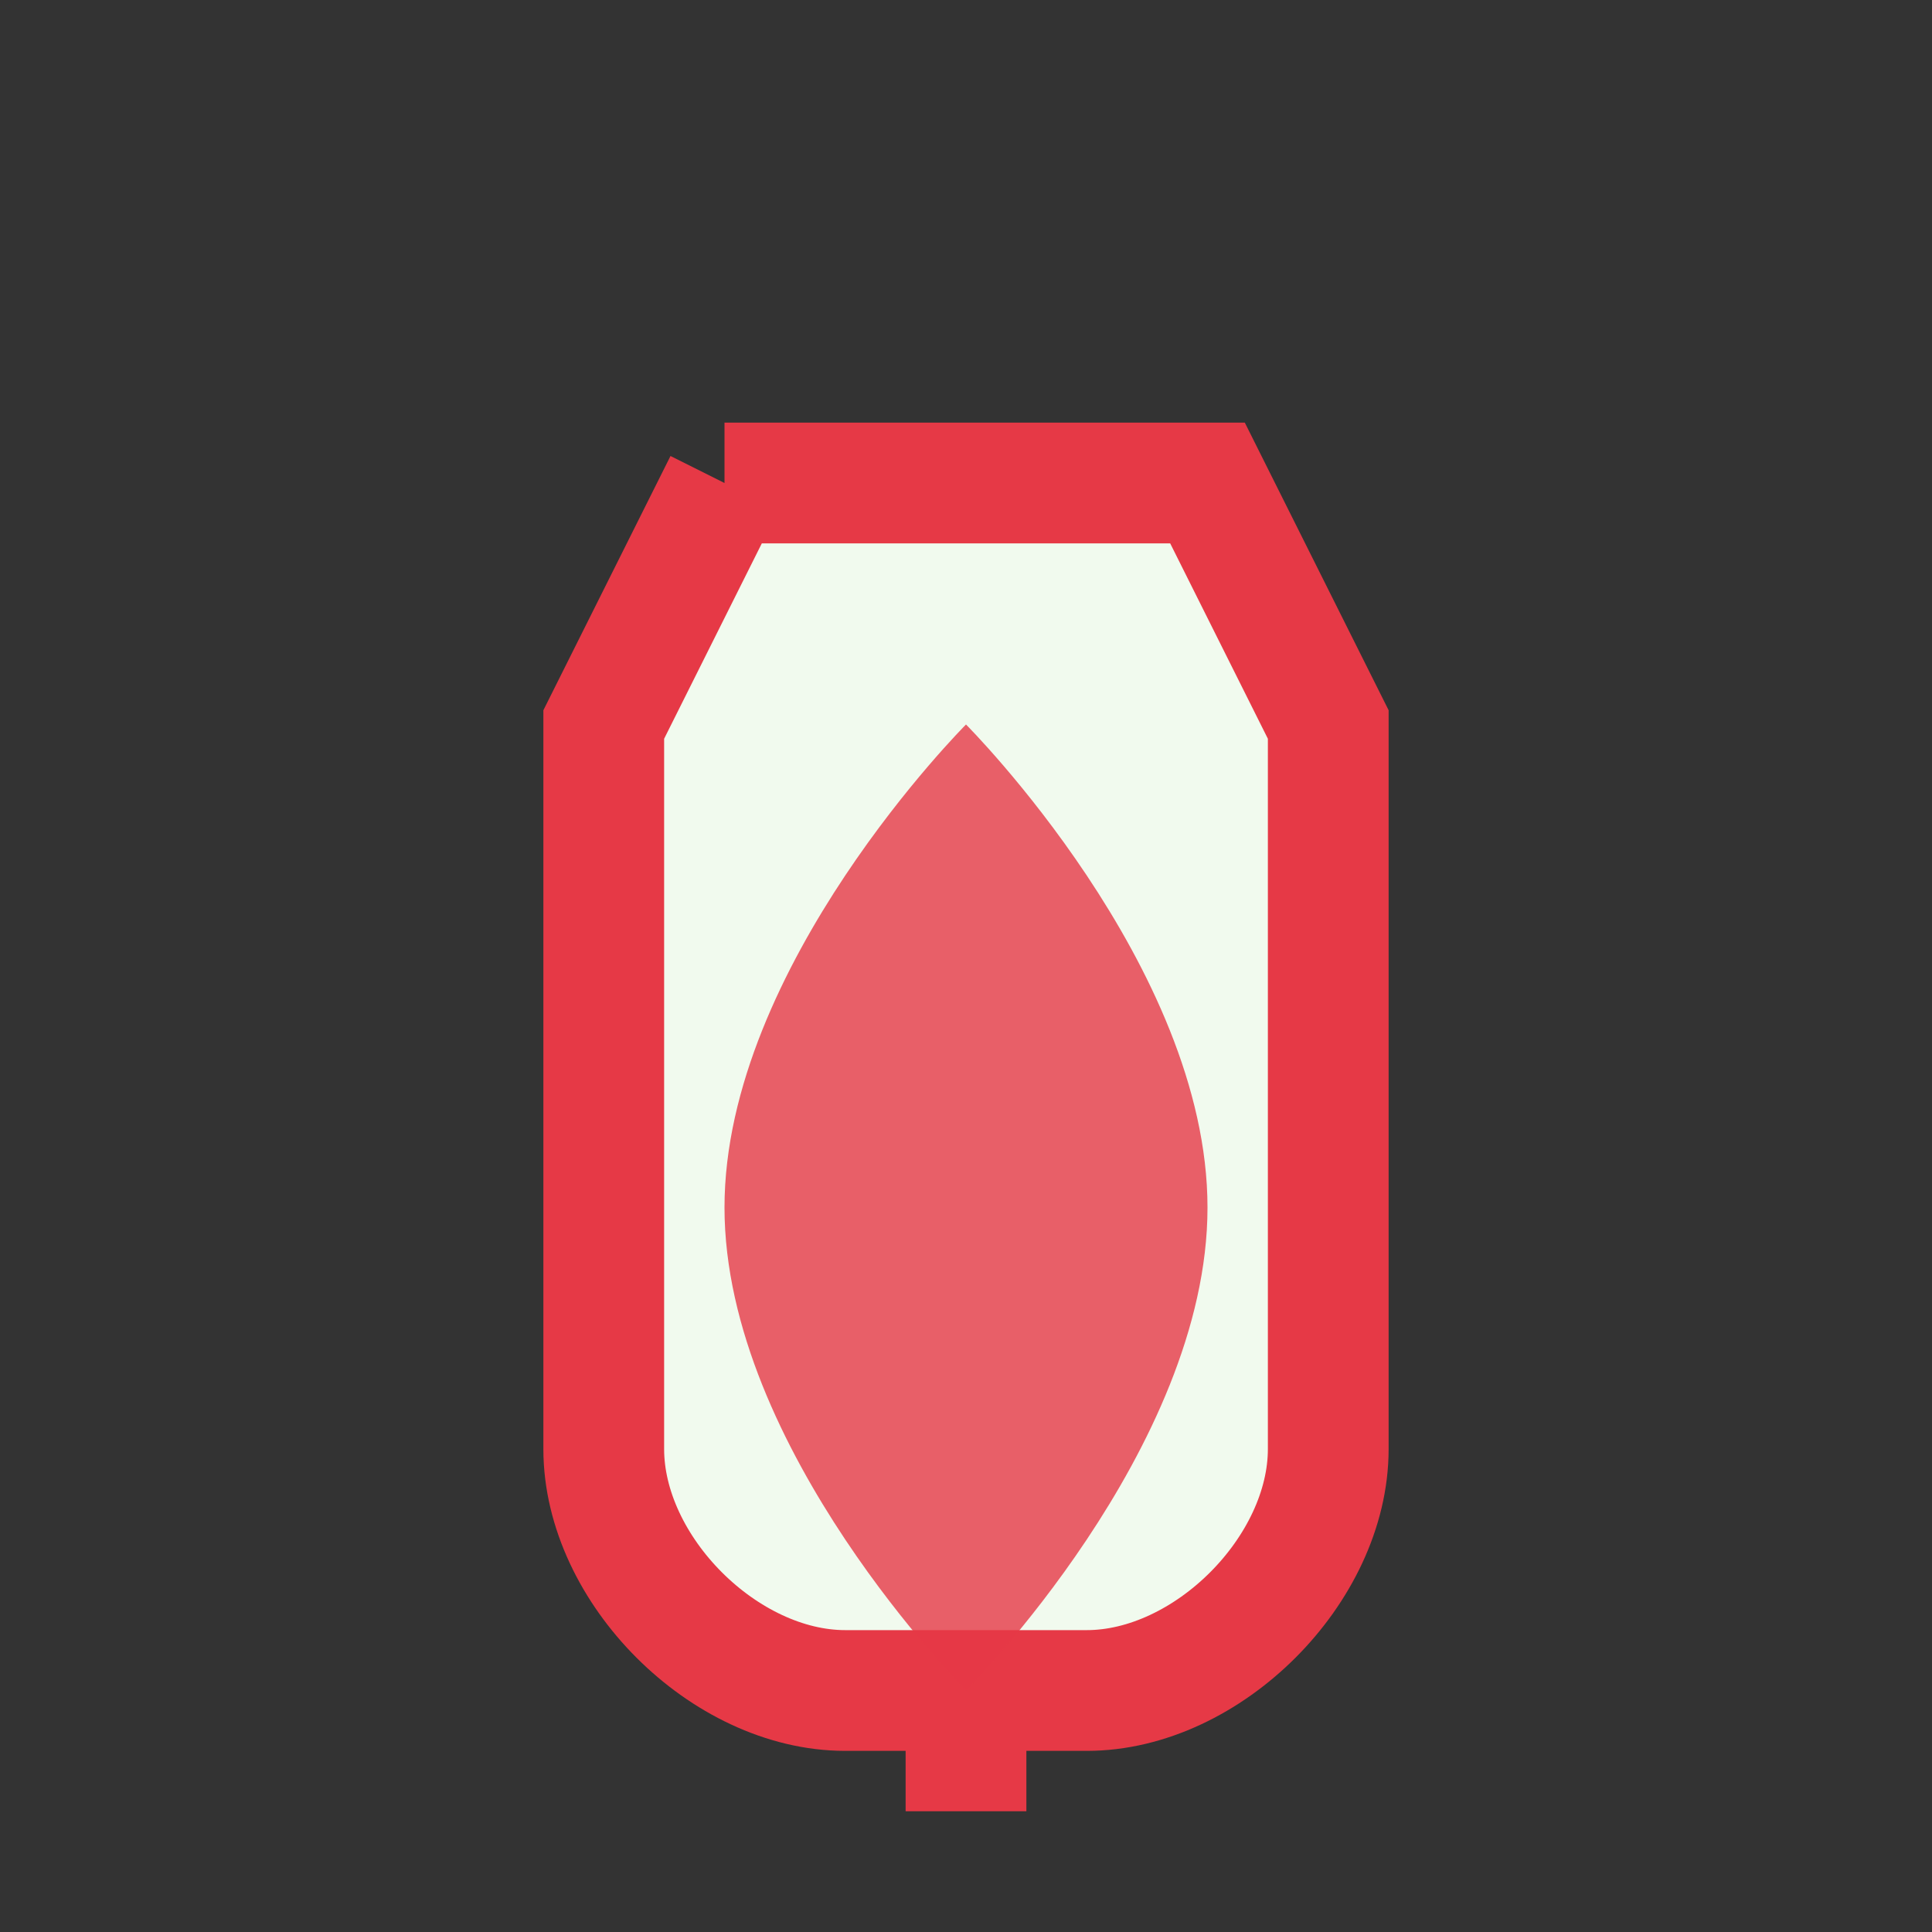 <?xml version="1.0" encoding="UTF-8"?>
<svg width="32" height="32" viewBox="0 0 32 32" xmlns="http://www.w3.org/2000/svg">
    <rect x="0" y="0" width="32" height="32" fill="#333333" stroke="none"/>
    <!-- Blood bag -->
    <path d="M12,8 L20,8 L22,12 L22,24 C22,26 20,28 18,28 L14,28 C12,28 10,26 10,24 L10,12 L12,8" 
          fill="#f1faee" stroke="#e63946" stroke-width="2"/>
    <!-- Blood drop -->
    <path d="M16,12 C16,12 20,16 20,20 C20,24 16,28 16,28 C16,28 12,24 12,20 C12,16 16,12 16,12" 
          fill="#e63946" opacity="0.8"/>
    <!-- Drip -->
    <path d="M16,28 L16,32" 
          stroke="#e63946" stroke-width="2" stroke-dasharray="2,2"/>
</svg> 